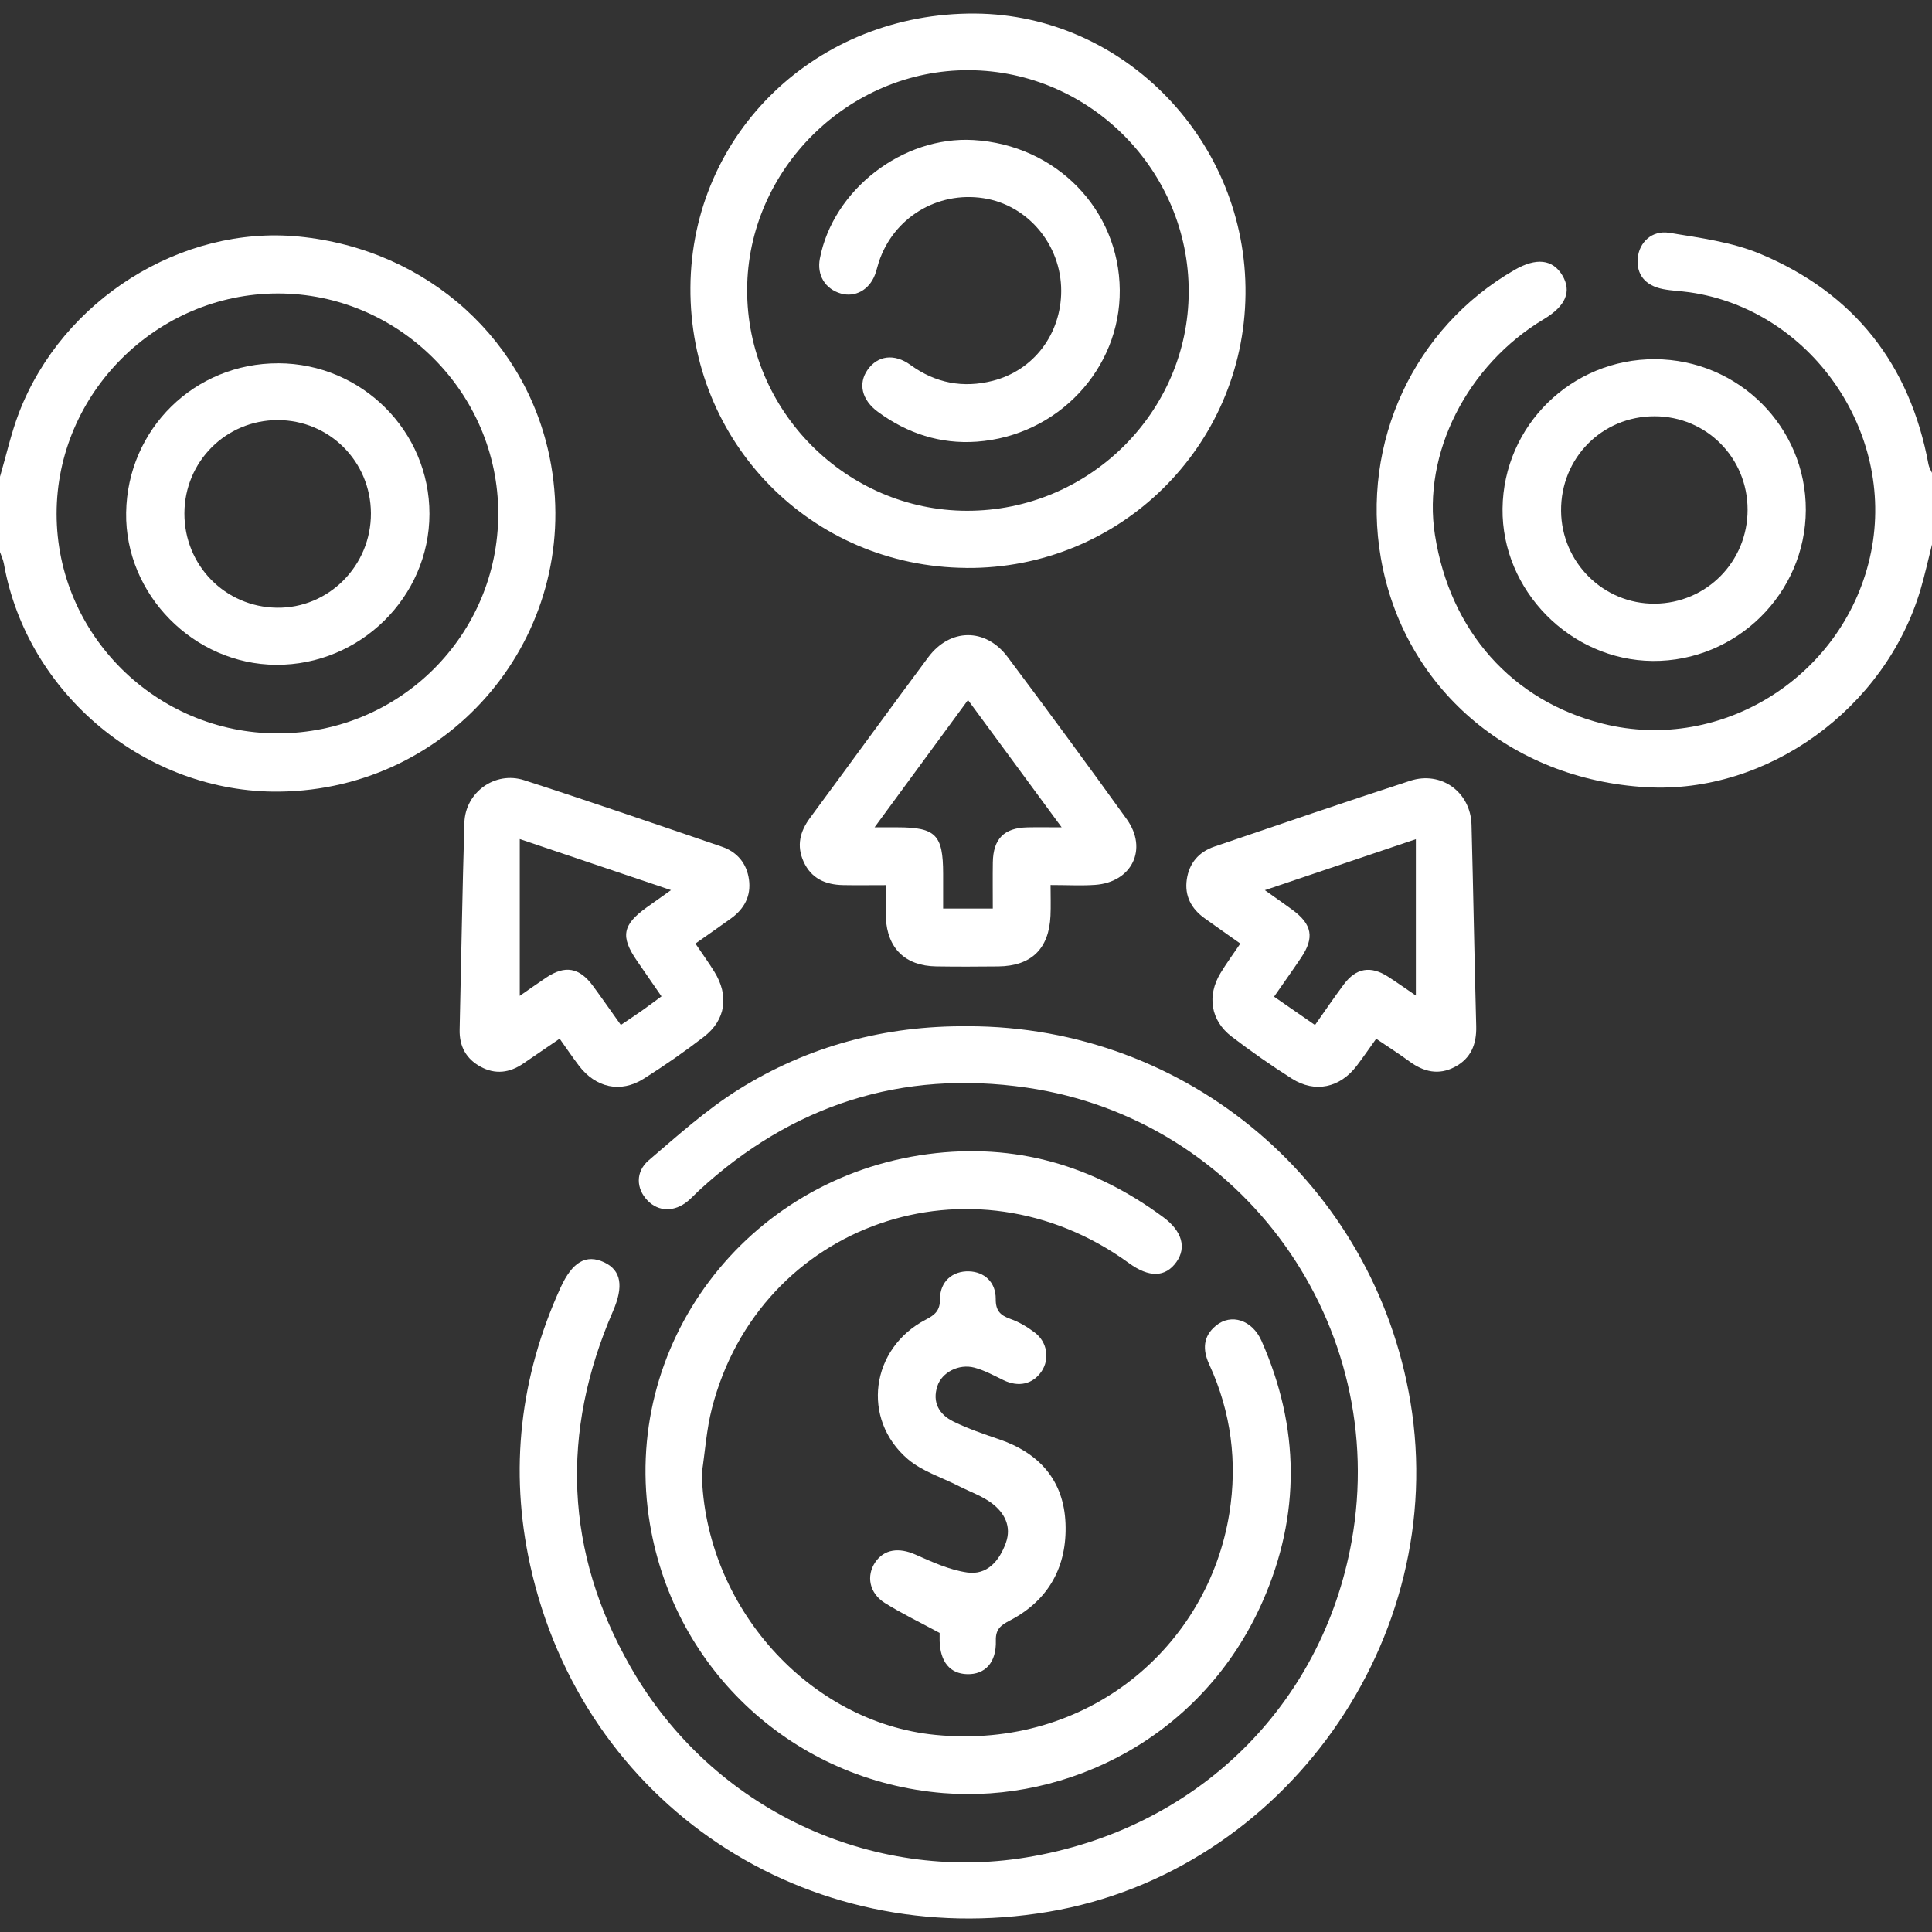 <?xml version="1.0" encoding="UTF-8"?>
<svg id="Layer_1" data-name="Layer 1" xmlns="http://www.w3.org/2000/svg" viewBox="0 0 512 512">
  <rect x="0" y="0" width="512" height="512" fill="#333333" stroke="none"/>
  <defs>
    <style>
      .cls-1 {
        fill: #fff;
      }
    </style>
  </defs>
  <path class="cls-1" d="M0,126.33c1.67-5.68,2.94-11.51,5.06-17.02,11.58-29.97,43.06-49.66,74.14-46.62,34.27,3.36,61.18,27.79,66.87,60.68,7.78,45.01-26.35,85.92-72.09,86.42-35.2,.38-66.77-25.75-72.94-60.34C.86,148.37,.36,147.34,0,146.29c0-6.65,0-13.31,0-19.96Zm73.63,68.02c32.31-.02,58.41-26.04,58.41-58.24,0-32.06-26.41-58.4-58.49-58.34-32.07,.06-58.57,26.5-58.55,58.42,.02,32,26.41,58.18,58.62,58.16Z"/>
  <path class="cls-1" d="M512,144.29c-1.01,4-1.88,8.03-3.05,11.98-9.4,31.66-40.66,54.16-72.62,52.35-36.17-2.05-64.42-26.42-70.39-60.74-5.33-30.63,8.77-61.01,35.43-76.35,5.75-3.31,10.09-2.82,12.64,1.4,2.58,4.27,.95,8.17-4.87,11.65-20.38,12.18-32.24,35.66-28.87,57.16,4,25.51,20.46,44.02,44.5,50.05,31.8,7.97,64.54-13,71.09-45.53,6.44-32-16.15-64.28-48.17-68.81-2.3-.33-4.65-.39-6.93-.83-4.81-.93-7.15-3.91-6.73-8.28,.39-4.11,3.76-7.4,8.35-6.64,8.14,1.33,16.6,2.44,24.11,5.58,24.85,10.39,39.67,29.28,44.58,55.81,.14,.77,.61,1.49,.93,2.23v18.96Z"/>
  <path class="cls-1" d="M256.43,271.96c58.36-.02,107.72,41.86,117.35,99.57,10.47,62.73-33.38,124.53-95.85,135.1-64.29,10.87-123.49-28.49-137.44-91.87-5.55-25.21-2.7-49.85,8.03-73.46,3.15-6.93,6.82-9.02,11.63-6.75,4.49,2.12,5.15,6.36,2.3,12.92-13.95,32.14-12.77,63.76,4.6,94.2,21.86,38.33,64.27,57.19,104.8,50.59,45.26-7.37,78.52-40.23,86.35-83.84,10.25-57.1-28.7-111.84-86.15-120.19-33.1-4.81-62.19,4.6-86.84,27.29-.98,.9-1.87,1.9-2.89,2.75-3.58,2.99-7.81,2.91-10.75-.15-2.97-3.09-3.23-7.57,.35-10.63,7.69-6.57,15.3-13.43,23.83-18.77,18.43-11.53,38.85-16.94,60.68-16.75Z"/>
  <path class="cls-1" d="M185.99,390.37c.71,35.3,28.39,66.14,61.96,69.4,40.7,3.96,72.23-23.69,77.84-58.72,2.17-13.55,.48-26.83-5.31-39.41-1.82-3.94-1.7-7.47,1.75-10.32,4.03-3.33,9.63-1.52,12.08,4.02,10.15,22.95,10.4,46.12,.31,69.03-15.93,36.2-51.81,53.46-84.58,50.82-39.44-3.18-71.19-32.23-77.79-71.23-8.02-47.38,25.38-91.74,73.67-98.11,23.09-3.05,43.81,2.99,62.39,16.74,4.97,3.68,6.15,8.05,3.46,11.84-2.92,4.11-7.23,4.22-12.61,.3-41.45-30.14-97.88-10.54-110.49,38.47-1.44,5.58-1.81,11.43-2.68,17.16Z"/>
  <path class="cls-1" d="M256.1,150.5c-41.11-.31-73.42-33.18-73.13-74.37,.29-40.88,33.55-72.85,75.46-72.54,39.62,.29,72.07,33.98,71.64,74.37-.43,40.51-33.42,72.86-73.97,72.55Zm.14-15.14c32.26,.05,58.71-26.06,58.78-58.02,.06-32.1-26.15-58.56-58.2-58.74-31.93-.18-58.72,26.32-58.82,58.17-.1,32.05,26.23,58.54,58.25,58.59Z"/>
  <path class="cls-1" d="M184.3,250.06c1.88,2.79,3.53,5.06,5,7.44,3.94,6.33,3.05,12.79-2.77,17.27-5.13,3.95-10.48,7.66-15.95,11.11-6.13,3.87-12.73,2.38-17.17-3.48-1.69-2.23-3.26-4.54-5.1-7.14-3.39,2.32-6.52,4.46-9.66,6.6-3.6,2.46-7.41,2.95-11.29,.83-3.84-2.09-5.66-5.43-5.55-9.84,.42-18.28,.71-36.56,1.26-54.83,.24-8.05,8.11-13.75,15.83-11.26,17.52,5.66,34.93,11.66,52.36,17.61,4.11,1.4,6.65,4.44,7.23,8.75,.59,4.34-1.26,7.75-4.77,10.28-2.95,2.13-5.94,4.2-9.42,6.65Zm-6.48-14.17c-13.87-4.68-26.56-8.97-40.08-13.53v41.55c2.41-1.67,4.69-3.29,7-4.84,5.02-3.35,8.8-2.69,12.4,2.2,2.45,3.33,4.8,6.72,7.39,10.35,2.07-1.4,3.86-2.58,5.61-3.81,1.72-1.21,3.39-2.47,5.16-3.77-2.39-3.47-4.47-6.47-6.54-9.48-4.37-6.36-3.79-9.49,2.59-14.07,1.85-1.33,3.71-2.64,6.47-4.6Z"/>
  <path class="cls-1" d="M328.7,250.06c-3.51-2.48-6.49-4.57-9.46-6.7-3.53-2.52-5.35-5.94-4.73-10.27,.61-4.31,3.16-7.32,7.28-8.72,17.28-5.88,34.55-11.8,51.91-17.45,8.26-2.69,16.04,3.01,16.27,11.67,.47,17.78,.77,35.56,1.24,53.34,.13,4.74-1.35,8.52-5.64,10.8-4.32,2.3-8.31,1.32-12.11-1.48-2.78-2.05-5.71-3.9-8.76-5.97-1.87,2.6-3.45,4.93-5.15,7.16-4.44,5.84-11.06,7.29-17.18,3.41-5.47-3.47-10.8-7.2-15.95-11.13-5.58-4.25-6.62-10.83-2.96-16.86,1.53-2.53,3.29-4.92,5.25-7.82Zm6.5-14.15c3.03,2.16,5.19,3.64,7.3,5.2,5.24,3.87,5.89,7.37,2.3,12.7-2.29,3.4-4.67,6.74-7.16,10.32,3.79,2.63,7.17,4.96,10.85,7.51,2.68-3.79,5.08-7.35,7.65-10.79,3.24-4.34,7.11-4.98,11.7-2.03,2.56,1.65,5.04,3.42,7.38,5.01v-41.44c-13.53,4.57-26.2,8.85-40.03,13.52Z"/>
  <path class="cls-1" d="M234.73,234.57c-4.35,0-7.82,.06-11.29-.01-4.65-.09-8.45-1.72-10.48-6.22-1.91-4.23-.96-7.99,1.73-11.62,10.46-14.15,20.78-28.41,31.29-42.52,5.8-7.79,15.22-7.86,21.05-.09,10.65,14.22,21.18,28.54,31.55,42.96,5.71,7.93,1.39,16.75-8.38,17.43-3.62,.25-7.28,.04-11.79,.04,0,2.99,.1,5.57-.02,8.14-.39,8.78-5.08,13.33-13.85,13.43-5.49,.06-10.98,.08-16.47-.01-8.15-.13-12.93-4.77-13.31-12.9-.12-2.62-.02-5.25-.02-8.63Zm21.8-49.06c-8.3,11.31-16.28,22.18-24.76,33.74,2.78,0,4.44,0,6.09,0,10.14,.01,12.07,1.99,12.08,12.31,0,3.09,0,6.18,0,9.21h13.16c0-4.31-.05-8.27,.01-12.24,.11-6.24,2.97-9.13,9.14-9.27,2.72-.06,5.43-.01,9.1-.01-8.63-11.74-16.57-22.52-24.82-33.74Z"/>
  <path class="cls-1" d="M438.59,95.19c22.16,.1,40.05,17.99,39.97,39.97-.08,22.12-18.41,40.18-40.6,40-21.78-.18-40.02-18.69-39.77-40.38,.25-22,18.31-39.69,40.4-39.59Zm24.54,39.88c0-13.75-10.91-24.72-24.61-24.75-13.95-.04-24.93,11.05-24.82,25.05,.11,13.71,11.25,24.73,24.86,24.61,13.7-.13,24.58-11.15,24.57-24.9Z"/>
  <path class="cls-1" d="M249.01,432.74c-5.29-2.86-10.08-5.16-14.55-7.96-4.09-2.57-4.94-7.17-2.52-10.76,2.35-3.48,6.28-3.98,10.62-2.06,4.44,1.96,9.04,4.09,13.76,4.76,5.29,.76,8.51-3.07,10.23-7.81,1.59-4.39-.35-7.98-3.67-10.51-2.58-1.96-5.82-3.05-8.76-4.56-4.55-2.33-9.74-3.92-13.52-7.14-12.44-10.63-9.88-29.41,4.76-36.99,2.49-1.29,3.77-2.44,3.76-5.49-.01-4.6,3.31-7.42,7.65-7.3,4.1,.12,7.15,2.88,7.11,7.32-.03,3.11,1.19,4.34,3.91,5.3,2.31,.81,4.52,2.15,6.48,3.64,3.29,2.51,3.93,7,1.77,10.22-2.31,3.45-6.11,4.29-10.1,2.36-2.52-1.22-5.03-2.61-7.71-3.32-4.1-1.09-8.61,1.23-9.81,4.87-1.44,4.35,.5,7.6,4.31,9.45,3.86,1.88,7.96,3.28,12.04,4.67,10.71,3.66,17.15,10.94,17.6,22.28,.45,11.33-4.37,20.31-14.69,25.71-2.42,1.26-3.86,2.27-3.77,5.37,.17,5.81-2.86,9.01-7.61,8.88-4.54-.12-7.13-3.25-7.29-8.82-.02-.82,0-1.65,0-2.12Z"/>
  <path class="cls-1" d="M73.77,96.27c22.12,.08,40.07,17.98,40.04,39.93-.03,22.03-18.4,40.1-40.63,39.98-21.83-.12-40.09-18.64-39.75-40.32,.34-22.18,18.16-39.66,40.34-39.58Zm-24.9,39.77c-.03,13.77,10.76,24.8,24.48,25.01,13.72,.21,25.02-11.13,24.95-25.05-.07-13.74-11.05-24.69-24.74-24.67-13.69,.02-24.66,11-24.69,24.71Z"/>
  <path class="cls-1" d="M281.23,77.06c0-12.2-8.83-22.73-20.6-24.54-12.27-1.89-23.88,5.2-27.74,16.95-.36,1.1-.6,2.25-1.01,3.33-1.55,4.05-5.29,6.08-9.06,4.98-4.18-1.22-6.38-4.89-5.55-9.25,3.51-18.27,21.97-32.52,40.72-31.42,21.88,1.28,38.59,18.42,38.76,39.76,.17,20.89-16.41,38.63-37.9,40.18-9.62,.69-18.4-2.17-26.18-7.89-4.31-3.16-5.31-7.52-2.74-11.17,2.62-3.72,7.01-4.43,11.36-1.27,6.66,4.84,13.97,6.18,21.75,4.21,10.98-2.78,18.19-12.51,18.19-23.87Z"/>
</svg>
